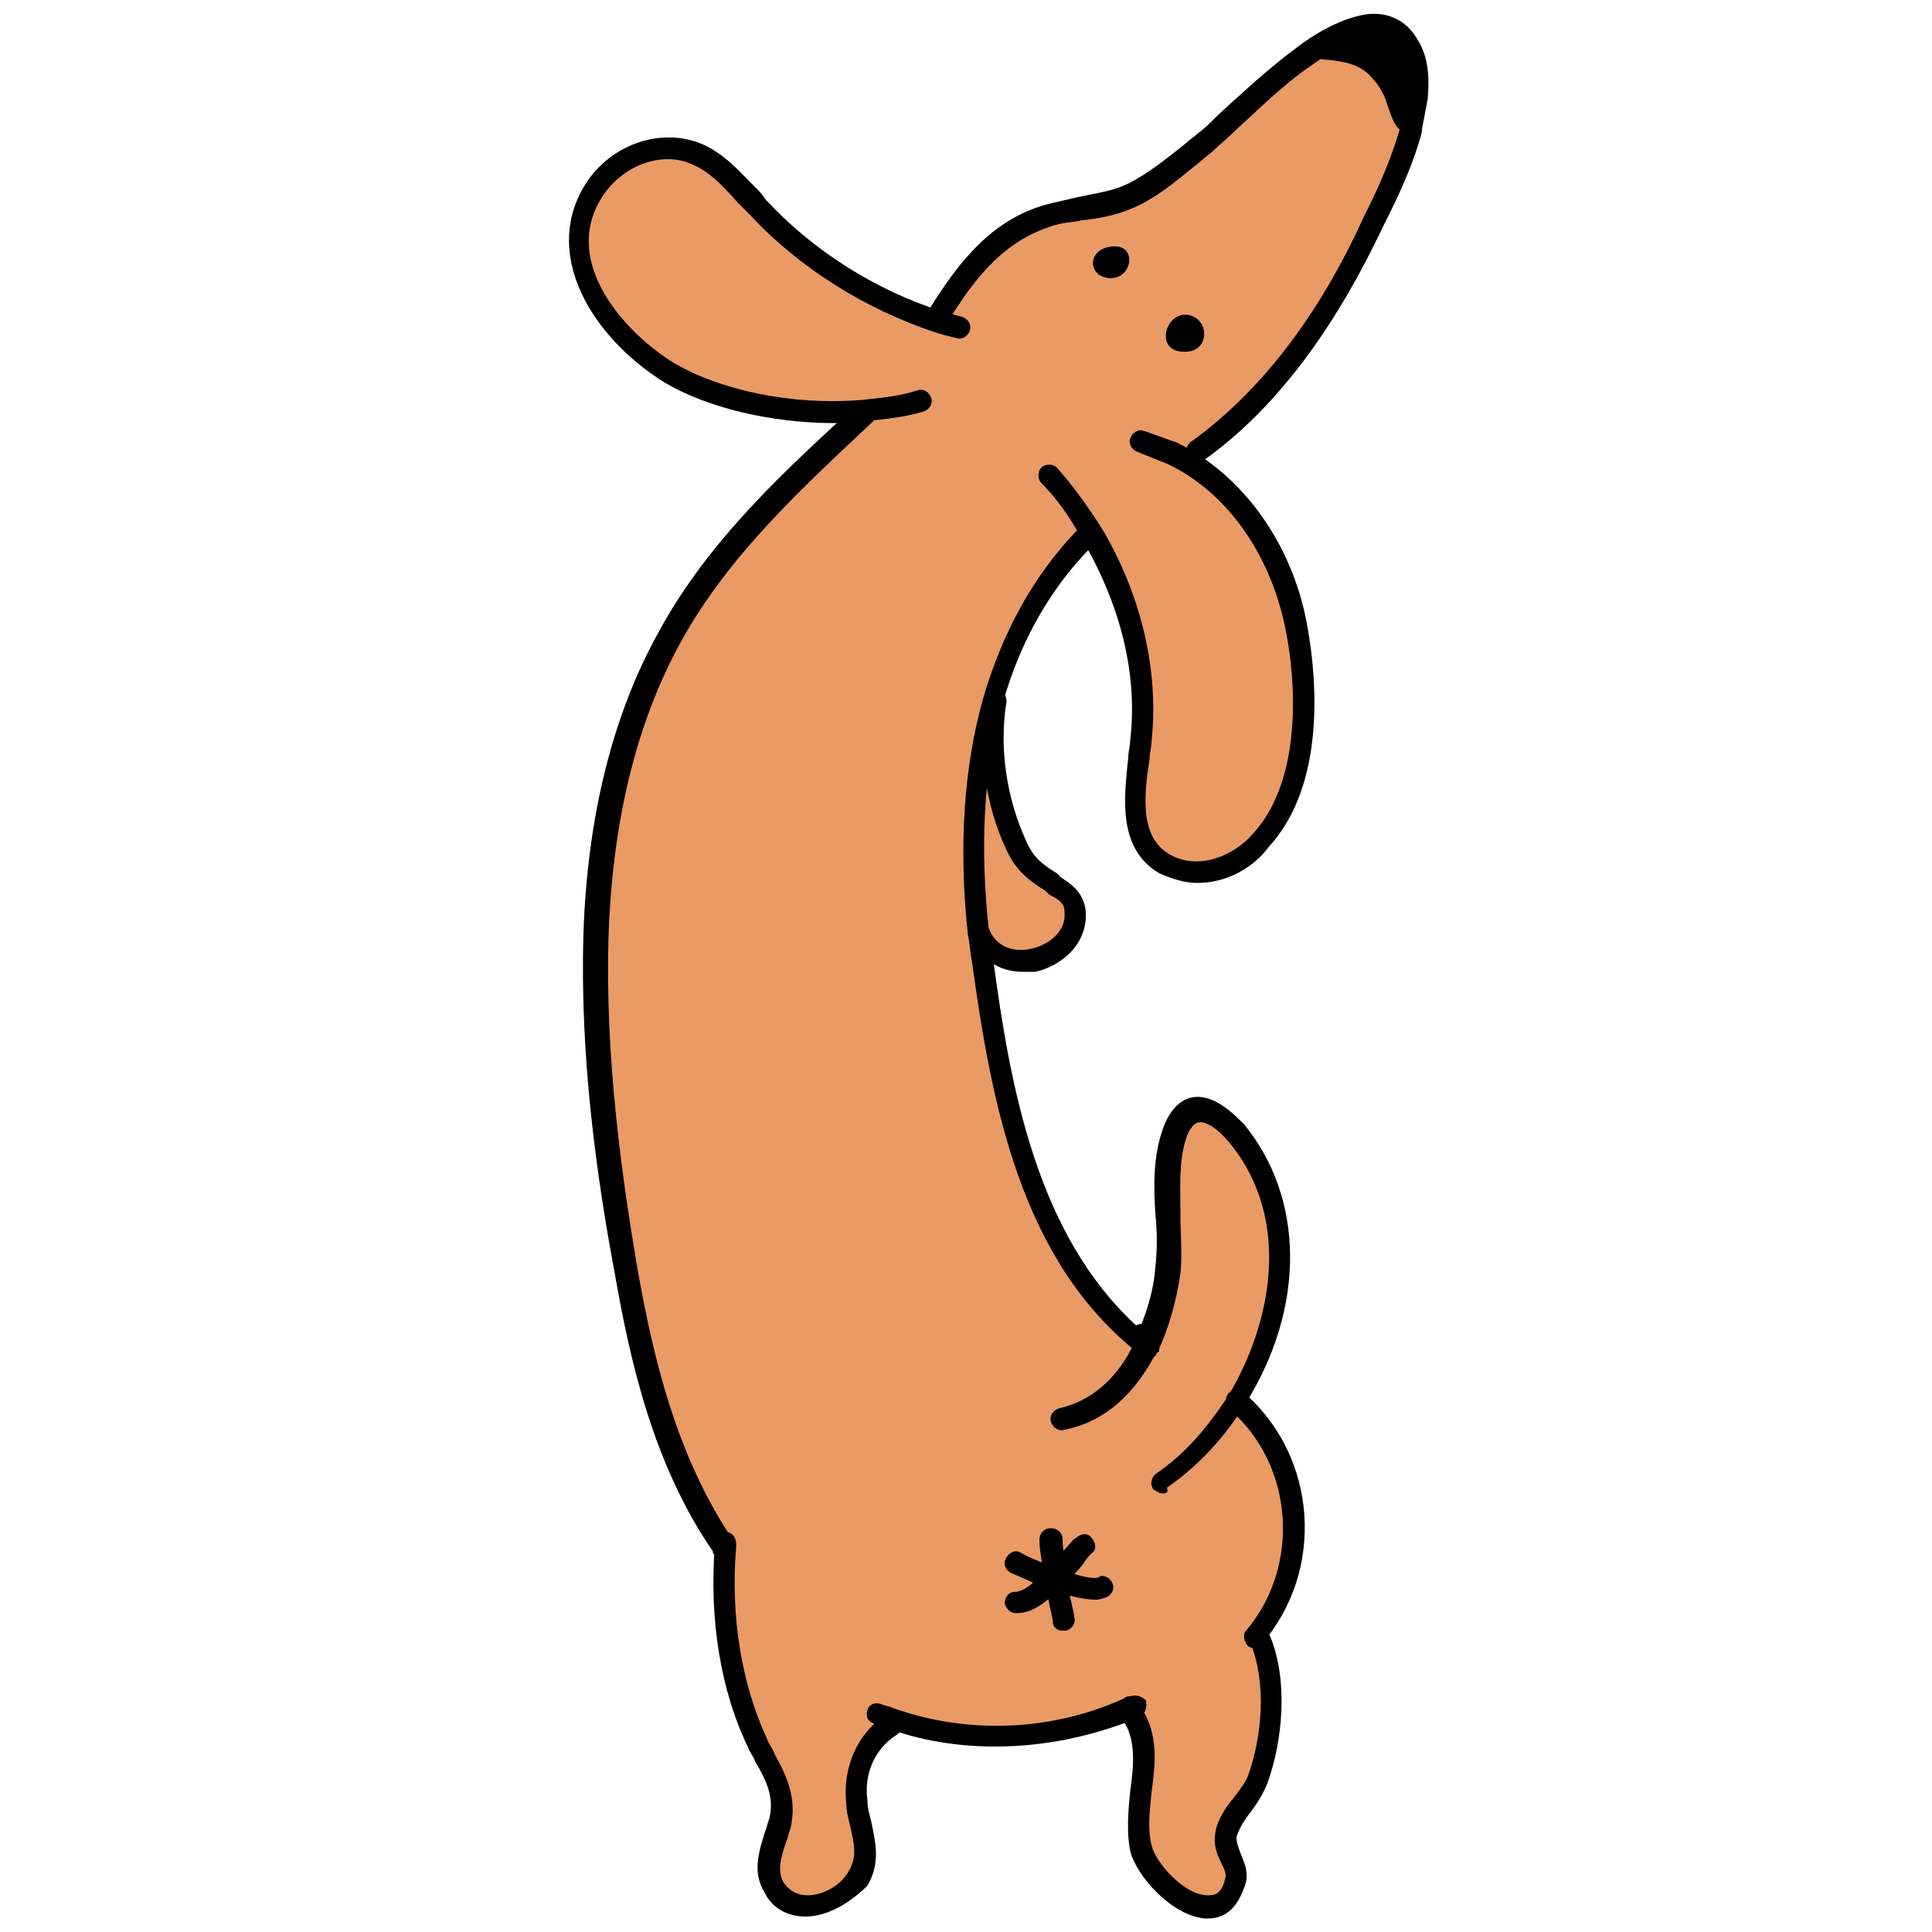 <?xml version="1.0" encoding="utf-8"?>
<!-- Generator: Adobe Illustrator 21.1.0, SVG Export Plug-In . SVG Version: 6.00 Build 0)  -->
<svg version="1.1" id="Layer_1" xmlns="http://www.w3.org/2000/svg" xmlns:xlink="http://www.w3.org/1999/xlink" x="0px" y="0px"
	 viewBox="0 0 100 100" style="enable-background:new 0 0 100 100;" xml:space="preserve">
<style type="text/css">
	.st0{fill:#EA9A65;}
</style>
<g>
	<path d="M73.5,5.1c0.1,0.6,0,1.1-0.3,1.5C73.3,6.1,73.4,5.6,73.5,5.1z"/>
</g>
<g>
	<path d="M73.3,4c0,0.3,0.1,0.7,0.1,1.1c-0.1,0.5-0.2,1-0.3,1.5c0,0,0,0,0,0c-0.8,0.9-1.2-1-1.4-1.4c-0.2-0.5-0.5-0.9-0.9-1.3
		c-0.6-0.6-1.2-0.7-2-0.7c-0.4,0-0.9-0.1-1.1-0.3c1-0.7,2-1.3,3-1.5c0.6,0.1,1.2,0.2,1.6,0.5C73.1,2.5,73.2,3,73.3,4z"/>
</g>
<g>
	<path class="st0" d="M60.7,23.5c3.6,1.7,5.8,5.5,6.5,9.3c0.6,3.4,0.6,8-1.8,10.7c-1.2,1.4-3.4,2.2-5.1,1.2
		c-2.2-1.3-1.4-4.3-1.2-6.3c0.4-3.6-0.6-7.5-2.5-10.7l-0.4,0.2c-2.4,2.4-3.8,5.3-4.7,8.4c-1.1,3.9-1.2,8.1-0.8,12.1
		c0,0.4,0.1,0.9,0.2,1.3c1,7.1,2.5,15.4,8.5,20.1c0,0,0,0,0,0c0,0,0-0.1,0-0.1c0.6-1.2,0.9-2.5,1.1-3.8c0.3-2.3-0.4-4.9,0.4-7.1
		c0.7-2,2.1-1.2,3.2,0c3.3,4,2.7,9.5,0.1,13.7c3.5,3.1,3.9,8.7,0.8,12.2l0.2,0.2c0.9,2.1,0.7,5.2-0.1,7.3c-0.4,1-1.4,1.9-1.6,2.9
		c-0.2,1,0.8,1.6,0.5,2.5c-1.1,2.8-4.5-0.4-4.9-2c-0.5-2.3,1-5-0.5-7.1l-0.1-0.3c-3.8,1.8-8.4,2-12.4,0.6l-0.1,0.2
		c-1.3,0.9-2,2.4-1.8,4c0.2,1.4,0.9,2.7,0.1,4c-0.8,1.4-3.2,2.2-4.3,0.6c-0.7-1.1-0.1-2.2,0.2-3.3c0.5-1.6-0.5-2.8-1.2-4.2
		c-1.5-3.1-1.9-6.7-1.7-10.1c-2.9-4.2-4.2-9.3-5.1-14.3c-1-5.7-1.7-11.6-1.5-17.4c0.2-5.3,1.3-10.7,3.8-15.4
		c2.5-4.6,6.4-8.2,10.2-11.7c-3.5,0.3-7.4-0.4-10.1-2c-3-1.8-6.1-5.7-4-9.3c1-1.6,2.8-2.6,4.7-2.2c1.7,0.3,2.7,1.8,3.8,3
		c2.6,2.8,5.8,4.8,9.4,6l0.1-0.3c1.5-2.4,3.2-4.6,6.1-5.3c1.4-0.3,2.8-0.4,4.1-1c1.3-0.7,2.5-1.8,3.7-2.7c0.9-0.7,3-3,5.2-4.5
		C68,3,68.5,3.1,68.8,3.1c0.8,0.1,1.4,0.2,2,0.7c0.4,0.4,0.7,0.8,0.9,1.3c0.2,0.5,0.6,2.4,1.4,1.4c-0.5,1.8-1.4,3.6-1.9,4.8
		c-2.1,4.5-5.1,9.1-9.2,11.9L60.7,23.5z M61.5,18.2c1-0.1,1.1-1.4,0.3-1.8C60.4,15.7,59.5,18.4,61.5,18.2z M57.5,14.4
		c1.1,0,1.3-2-0.2-1.6C56.2,13.1,56.4,14.4,57.5,14.4z"/>
</g>
<g>
	<path d="M68,2c0.6-0.5,1.7-0.7,2.7-0.6c-0.9,0.2-1.9,0.8-3,1.5C67.5,2.7,67.5,2.4,68,2z"/>
</g>
<g>
	<path d="M61.8,16.4c0.8,0.4,0.7,1.7-0.3,1.8C59.5,18.4,60.4,15.7,61.8,16.4z"/>
</g>
<g>
	<path d="M57.3,12.8c1.6-0.4,1.4,1.6,0.2,1.6C56.4,14.4,56.2,13.1,57.3,12.8z"/>
</g>
<g>
	<path class="st0" d="M55.7,47.1c0.2,2.5-4,3.7-5,1.2h0c-0.4-4-0.3-8.2,0.8-12.1l0.1,0c-0.4,2.5,0,5.2,1,7.5c0.5,1.1,1.1,1.4,2,2.1
		C55.2,46.1,55.7,46.4,55.7,47.1z"/>
</g>
<g>
	<path d="M52.6,83.5c-0.3,0-0.5-0.2-0.6-0.5c0-0.3,0.2-0.6,0.5-0.6c0.3,0,0.8-0.2,1.6-1.1c0.4-0.4,0.7-0.8,1.1-1.2
		c0.2-0.2,0.3-0.4,0.5-0.5c0.2-0.2,0.6-0.3,0.8,0c0.2,0.2,0.3,0.6,0,0.8c-0.1,0.1-0.3,0.3-0.4,0.5c-0.3,0.4-0.7,0.8-1.1,1.2
		C54.1,83,53.4,83.5,52.6,83.5C52.7,83.5,52.7,83.5,52.6,83.5z"/>
</g>
<g>
	<path d="M56.7,82.8c-0.4,0-1.1-0.1-2.3-0.5c-0.8-0.3-1.6-0.7-2.1-0.9c-0.3-0.2-0.4-0.5-0.2-0.8c0.2-0.3,0.5-0.4,0.8-0.2
		c0.3,0.2,1.1,0.5,1.9,0.8c1.6,0.6,2.1,0.5,2.1,0.4c0.3-0.1,0.6,0.1,0.7,0.4c0.1,0.3-0.1,0.6-0.4,0.7C57.1,82.7,57,82.8,56.7,82.8z"
		/>
</g>
<g>
	<path d="M55,84.4c-0.3,0-0.5-0.2-0.5-0.4l0-0.1c-0.1-0.5-0.3-1.3-0.4-2.1c-0.1-0.6-0.3-1.5-0.3-2.1c0-0.3,0.2-0.6,0.6-0.6
		c0,0,0,0,0,0c0.3,0,0.6,0.2,0.6,0.6c0,0.4,0.1,1.1,0.2,1.9c0.1,0.8,0.3,1.5,0.4,2l0,0.1c0.1,0.3-0.1,0.6-0.4,0.7
		C55,84.4,55,84.4,55,84.4z"/>
</g>
<g>
	<path d="M62.5,99.3c-0.1,0-0.1,0-0.1,0c-1.7-0.1-3.6-2.2-3.9-3.5c-0.2-1-0.1-2.1,0-3.1c0.2-1.4,0.3-2.7-0.4-3.7
		c-0.2-0.3-0.1-0.6,0.1-0.8c0.3-0.2,0.6-0.1,0.8,0.1c1,1.4,0.8,3,0.6,4.5c-0.1,1-0.2,1.9,0,2.7c0.2,0.9,1.7,2.6,2.9,2.6
		c0.3,0,0.7,0,0.9-0.8c0.1-0.3,0-0.5-0.2-0.9c-0.2-0.4-0.4-0.9-0.3-1.5c0.1-0.7,0.5-1.3,1-1.9c0.3-0.4,0.6-0.8,0.7-1.1
		c0.7-1.9,1-4.8,0.1-6.9c-0.1-0.3,0-0.6,0.3-0.7c0.3-0.1,0.6,0,0.7,0.3c1,2.3,0.7,5.5-0.1,7.7c-0.2,0.5-0.5,1-0.8,1.4
		c-0.4,0.5-0.7,1-0.8,1.4c0,0.3,0.1,0.5,0.2,0.8c0.2,0.5,0.5,1.1,0.2,1.8C63.9,99.1,63.1,99.3,62.5,99.3z"/>
</g>
<g>
	<path d="M51.5,90.4c-1.9,0-3.9-0.3-5.7-1c-0.2-0.1-0.4-0.1-0.6-0.2c-0.3-0.1-0.4-0.4-0.3-0.7c0.1-0.3,0.4-0.4,0.7-0.3
		c0.2,0.1,0.4,0.1,0.6,0.2c3.9,1.4,8.3,1.2,12-0.5c0.1-0.1,0.2-0.1,0.3-0.1c0.3-0.1,0.6,0,0.8,0.2c0.1,0.3,0,0.6-0.2,0.8
		c-0.1,0.1-0.3,0.1-0.4,0.2C56.4,89.9,54,90.4,51.5,90.4z"/>
</g>
<g>
	<path d="M41.7,99.2c-0.9,0-1.7-0.4-2.1-1.2c-0.7-1.1-0.3-2.2,0-3.2c0.1-0.2,0.1-0.4,0.2-0.6c0.3-1.1-0.1-2-0.7-3
		c-0.1-0.3-0.3-0.5-0.4-0.8c-1.4-2.9-2-6.6-1.7-10.4c0,0,0-0.1,0-0.2c0-0.3,0.3-0.6,0.6-0.5c0.3,0,0.5,0.3,0.5,0.6
		c0,0.1,0,0.1,0,0.2c-0.3,3.6,0.3,7.1,1.6,9.9c0.1,0.3,0.3,0.5,0.4,0.8c0.6,1.1,1.2,2.3,0.8,3.9c-0.1,0.2-0.1,0.4-0.2,0.6
		c-0.3,0.9-0.5,1.6-0.1,2.2c0.3,0.4,0.7,0.6,1.2,0.6c0.8,0,1.7-0.5,2.1-1.2c0.5-0.8,0.3-1.5,0.1-2.4c-0.1-0.4-0.2-0.8-0.2-1.2
		c-0.2-1.8,0.6-3.6,2-4.5c0.3-0.2,0.6-0.1,0.8,0.2c0.2,0.3,0.1,0.6-0.2,0.8c-1.1,0.7-1.7,2-1.5,3.4c0,0.4,0.1,0.7,0.2,1.1
		c0.2,1,0.5,2.1-0.2,3.3C44.1,98.4,42.9,99.2,41.7,99.2C41.7,99.2,41.7,99.2,41.7,99.2z"/>
</g>
<g>
	<path d="M37,80.5l0.5-0.3L37,80.5c-0.1-0.1-0.1-0.1-0.1-0.2c-3.1-4.5-4.3-9.9-5.1-14.5C30.9,61,30,54.7,30.2,48.3
		c0.2-6,1.5-11.3,3.9-15.6c2.6-4.8,6.7-8.5,10.3-11.8c0,0,0,0,0.1,0c0.2-0.2,0.6-0.2,0.8,0c0.2,0.2,0.2,0.6,0,0.8c0,0-0.1,0-0.1,0.1
		c-3.5,3.3-7.5,6.9-10,11.5c-2.3,4.2-3.5,9.3-3.7,15.1c-0.2,6.3,0.7,12.6,1.5,17.3c0.8,4.5,2,9.7,5,14.1c0.1,0.1,0.1,0.1,0.1,0.2
		L37,80.5z"/>
</g>
<g>
	<path d="M65,85.3c-0.1,0-0.3,0-0.4-0.1c-0.2-0.2-0.3-0.6-0.1-0.8c2.8-3.3,2.5-8.5-0.8-11.4c0,0,0,0-0.1-0.1c-0.2-0.2-0.2-0.6,0-0.8
		c0.2-0.2,0.5-0.2,0.8,0c0,0,0,0,0,0c3.8,3.3,4.2,9.2,0.9,13C65.3,85.2,65.1,85.3,65,85.3z"/>
</g>
<g>
	<path d="M60.2,77.3c-0.2,0-0.3-0.1-0.5-0.2c-0.2-0.3-0.1-0.6,0.1-0.8c1.5-1,2.7-2.4,3.8-4.1c2.1-3.5,3.4-9,0-13.1
		c-0.6-0.7-1.2-1.1-1.6-1c-0.3,0.1-0.5,0.5-0.6,0.8c-0.4,1.2-0.3,2.6-0.3,4c0,1,0.1,2,0,3c-0.2,1.4-0.6,2.8-1.1,3.9
		c0,0,0,0.1-0.1,0.1c-1.1,2.2-2.7,3.7-4.8,4.1c-0.3,0.1-0.6-0.1-0.7-0.4c-0.1-0.3,0.1-0.6,0.4-0.7c2.2-0.5,3.4-2.2,4-3.6l0-0.1
		c0.5-1.1,0.9-2.3,1-3.6c0.1-0.9,0.1-1.8,0-2.8c-0.1-1.5-0.1-3,0.4-4.4c0.4-1.1,1-1.5,1.5-1.6c1.1-0.2,2.1,0.8,2.7,1.4
		c3.1,3.8,3.2,9.4,0.1,14.4c-1.1,1.8-2.5,3.3-4.1,4.4C60.5,77.3,60.3,77.3,60.2,77.3z"/>
</g>
<g>
	<path d="M59.4,70.3c-0.1,0-0.3-0.1-0.4-0.2c-6.2-4.8-7.7-13.1-8.7-20.4c-0.1-0.4-0.1-0.9-0.2-1.3c-0.5-4.6-0.2-8.8,0.8-12.3
		c1-3.4,2.6-6.3,4.8-8.6c0.2-0.2,0.6-0.2,0.8,0c0.2,0.2,0.2,0.6,0,0.8c-2.1,2.1-3.7,4.9-4.6,8.1c-1,3.4-1.2,7.5-0.7,11.9
		c0,0.4,0.1,0.9,0.2,1.3c0.9,6.8,2.3,14.3,7.4,19c0.2-0.1,0.4-0.1,0.6,0c0.4,0.3,0.6,0.7,0.6,1.2c0,0.1,0,0.2-0.1,0.2
		c-0.1,0.2-0.2,0.3-0.4,0.4C59.5,70.3,59.5,70.3,59.4,70.3z"/>
</g>
<g>
	<path d="M62,45.7c-0.7,0-1.3-0.2-2-0.5c-2.2-1.3-1.8-4-1.6-6c0-0.3,0.1-0.6,0.1-0.9c0.4-3.4-0.5-7-2.5-10.4
		c-0.6-1.1-1.3-2.1-2.1-2.9c-0.2-0.2-0.2-0.6,0-0.8c0.2-0.2,0.6-0.2,0.8,0c0.8,0.9,1.6,2,2.3,3.1c2.1,3.5,3,7.5,2.6,11.1
		c0,0.3-0.1,0.6-0.1,0.9c-0.3,1.9-0.5,4,1,4.9c1.5,0.9,3.4,0.1,4.4-1.1c2.6-2.9,2.1-8.1,1.7-10.2c-0.7-4-3-7.4-6.2-8.9
		c-0.5-0.2-1-0.4-1.5-0.6c-0.3-0.1-0.5-0.4-0.4-0.7c0.1-0.3,0.4-0.5,0.7-0.4c0.6,0.2,1.1,0.4,1.7,0.6c3.5,1.7,6.1,5.4,6.8,9.7
		c0.4,2.3,1,7.9-2,11.2C64.9,44.9,63.5,45.7,62,45.7z"/>
</g>
<g>
	<path d="M43.2,21.9c-3.3,0-6.6-0.8-8.8-2.1c-3.7-2.3-6.3-6.5-4.2-10.1c1.1-1.9,3.3-2.9,5.3-2.5c1.6,0.3,2.6,1.5,3.6,2.5
		c0.2,0.2,0.4,0.4,0.5,0.6c2.5,2.7,5.7,4.7,9.1,5.8c0.4,0.1,0.7,0.2,1.1,0.3c0.3,0.1,0.5,0.4,0.4,0.7c-0.1,0.3-0.4,0.5-0.7,0.4
		c-0.4-0.1-0.8-0.2-1.1-0.3c-3.6-1.2-7-3.3-9.6-6.1c-0.2-0.2-0.4-0.4-0.6-0.6c-0.9-1-1.7-1.9-3-2.2c-1.5-0.3-3.2,0.5-4.1,2
		c-2,3.3,1.2,6.9,3.8,8.5c2.4,1.4,6.1,2.2,9.7,1.9c1-0.1,2-0.2,2.9-0.5c0.3-0.1,0.6,0.1,0.7,0.4c0.1,0.3-0.1,0.6-0.4,0.7
		c-1,0.3-2,0.4-3.1,0.5C44.3,21.8,43.8,21.9,43.2,21.9z"/>
</g>
<g>
	<path d="M62,23.9c-0.2,0-0.4-0.1-0.5-0.2c-0.2-0.3-0.1-0.6,0.1-0.8c3.5-2.5,6.6-6.4,9-11.7l0.2-0.4c0.6-1.2,1.3-2.8,1.7-4.3
		c0,0,0,0,0-0.1c0.1-0.5,0.2-0.9,0.3-1.4c0.1-1,0-1.8-0.3-2.3c-0.4-0.7-1-0.9-1.8-0.8C70,2.1,69.1,2.5,68,3.3c-1.5,1-2.9,2.4-4,3.4
		c-0.5,0.5-0.9,0.8-1.2,1.1c-0.2,0.2-0.4,0.3-0.6,0.5c-1,0.8-2,1.7-3.2,2.3c-1,0.5-2,0.7-3,0.8c-0.4,0.1-0.8,0.1-1.2,0.2
		c-2.7,0.7-4.3,2.7-5.7,5c-0.2,0.3-0.5,0.3-0.8,0.2c-0.3-0.2-0.3-0.5-0.2-0.8c1.5-2.4,3.3-4.8,6.4-5.5c0.4-0.1,0.9-0.2,1.3-0.3
		c0.9-0.2,1.8-0.3,2.6-0.7c1-0.5,2-1.3,3-2.1c0.2-0.2,0.4-0.3,0.6-0.5c0.3-0.2,0.7-0.6,1.1-1c1.1-1,2.6-2.4,4.1-3.5
		c1.2-0.9,2.3-1.4,3.2-1.6c1.3-0.3,2.4,0.2,3,1.3c0.5,0.8,0.6,1.8,0.5,3c-0.1,0.5-0.2,1.1-0.3,1.6l0,0c0,0,0,0,0,0.1
		c-0.4,1.6-1.2,3.3-1.8,4.5l-0.2,0.4c-2.6,5.5-5.7,9.6-9.4,12.2C62.2,23.9,62.1,23.9,62,23.9z"/>
</g>
<g>
	<path d="M52.9,50.3c-1.2,0-2.2-0.7-2.7-1.8c-0.1-0.3,0-0.6,0.3-0.7c0.3-0.1,0.6,0,0.7,0.3c0.4,1,1.4,1.2,2.2,1
		c0.9-0.2,1.8-0.9,1.7-1.9c0-0.4-0.2-0.6-0.8-0.9l-0.2-0.2c-0.8-0.5-1.5-1-2-2.1c-1.1-2.3-1.5-5.2-1.1-7.8c0-0.3,0.3-0.5,0.6-0.5
		c0.3,0,0.5,0.3,0.5,0.6c-0.4,2.4,0,5,1,7.2c0.4,0.9,0.8,1.2,1.6,1.7l0.2,0.2c0.6,0.4,1.2,0.8,1.3,1.8c0.1,1.7-1.3,2.8-2.6,3.1
		C53.4,50.3,53.1,50.3,52.9,50.3z"/>
</g>
</svg>
